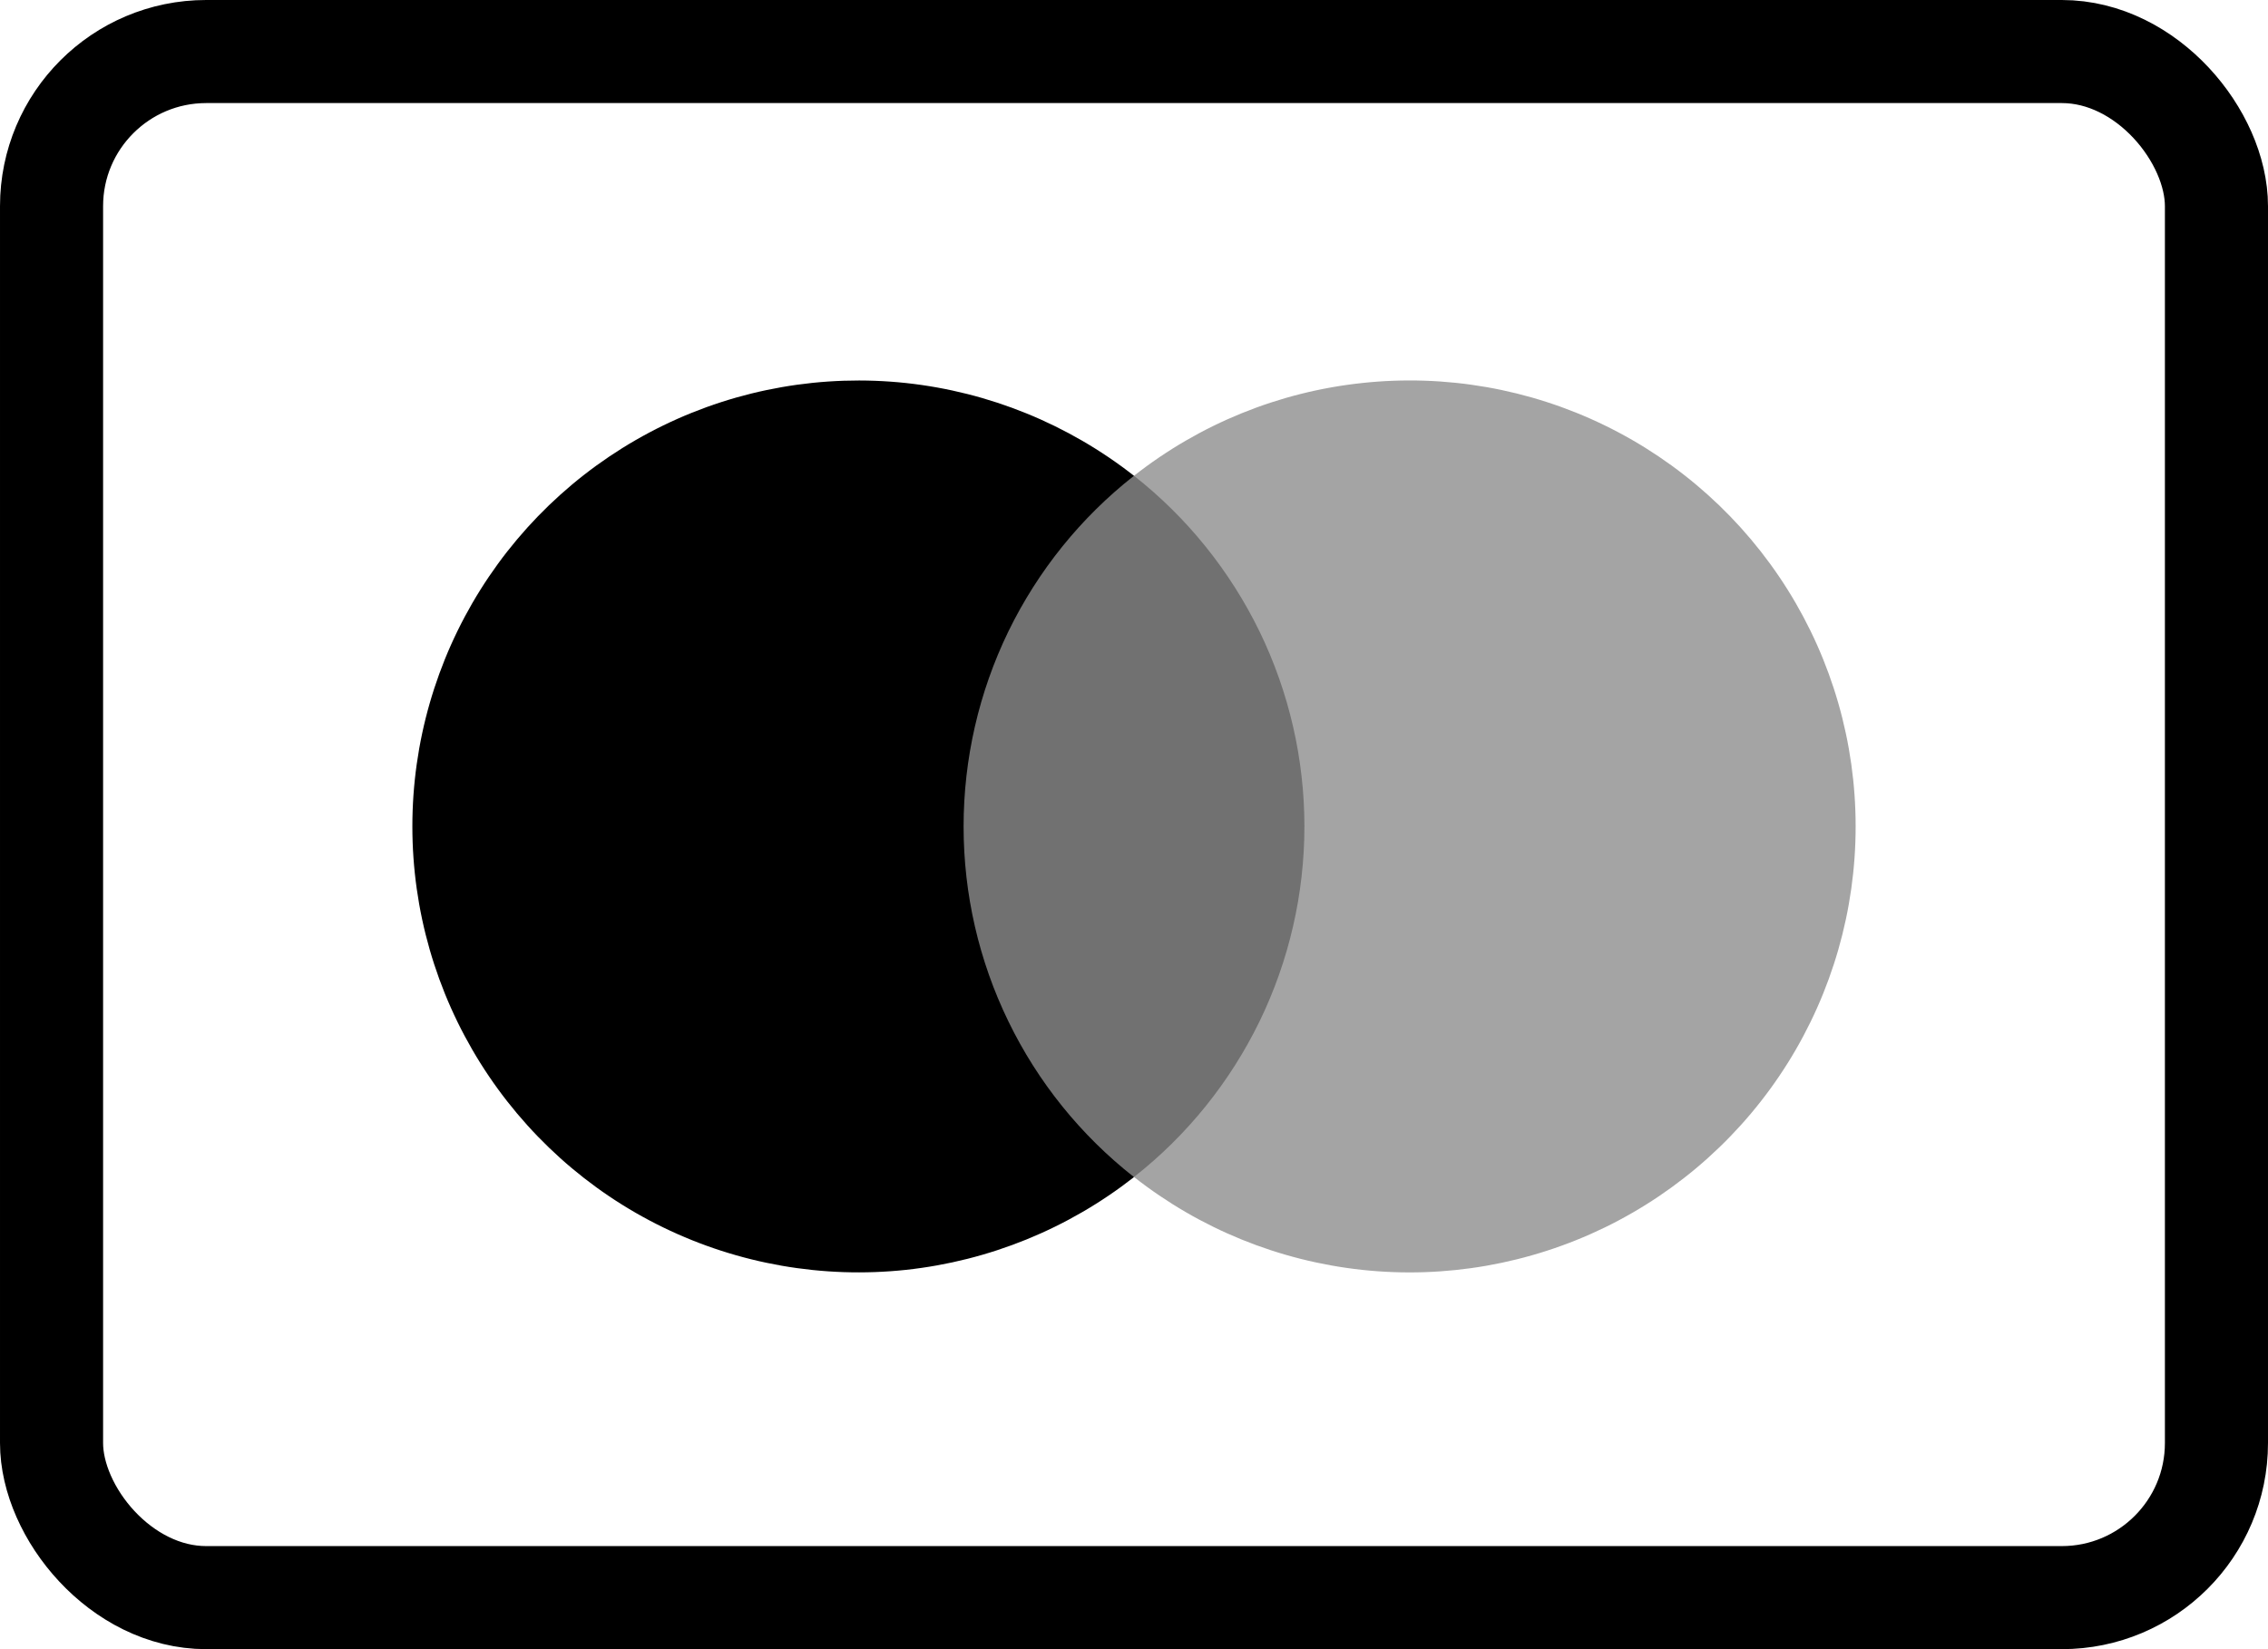 <svg viewBox="0 0 22 16" fill="none" xmlns="http://www.w3.org/2000/svg">
<rect x="0.5" y="0.5" width="21" height="15" rx="1.5" stroke="currentColor"/>
<path d="M12.892 4.616H9.107V11.419H12.892V4.616Z" fill="#717171"/>
<path d="M9.347 8.019C9.347 7.363 9.495 6.717 9.781 6.127C10.068 5.538 10.484 5.021 11 4.616C10.361 4.115 9.595 3.803 8.788 3.716C7.981 3.63 7.165 3.772 6.435 4.127C5.705 4.482 5.09 5.035 4.659 5.723C4.228 6.411 4 7.206 4 8.018C4 8.83 4.228 9.625 4.659 10.313C5.09 11.001 5.705 11.555 6.435 11.909C7.165 12.264 7.981 12.406 8.788 12.32C9.595 12.233 10.361 11.921 11 11.42C10.484 11.015 10.068 10.499 9.782 9.91C9.495 9.32 9.347 8.674 9.347 8.019Z" fill="currentColor"/>
<path d="M18 8.018C18 8.83 17.772 9.626 17.341 10.314C16.91 11.002 16.294 11.555 15.564 11.91C14.834 12.264 14.019 12.407 13.212 12.32C12.405 12.233 11.638 11.921 11 11.419C11.515 11.015 11.931 10.498 12.218 9.909C12.504 9.32 12.653 8.673 12.653 8.018C12.653 7.363 12.504 6.716 12.218 6.127C11.931 5.538 11.515 5.021 11 4.616C11.638 4.114 12.405 3.802 13.212 3.716C14.019 3.629 14.834 3.771 15.564 4.126C16.294 4.481 16.91 5.034 17.341 5.722C17.772 6.41 18 7.205 18 8.017V8.018Z" fill="#A4A4A4"/>
</svg>
